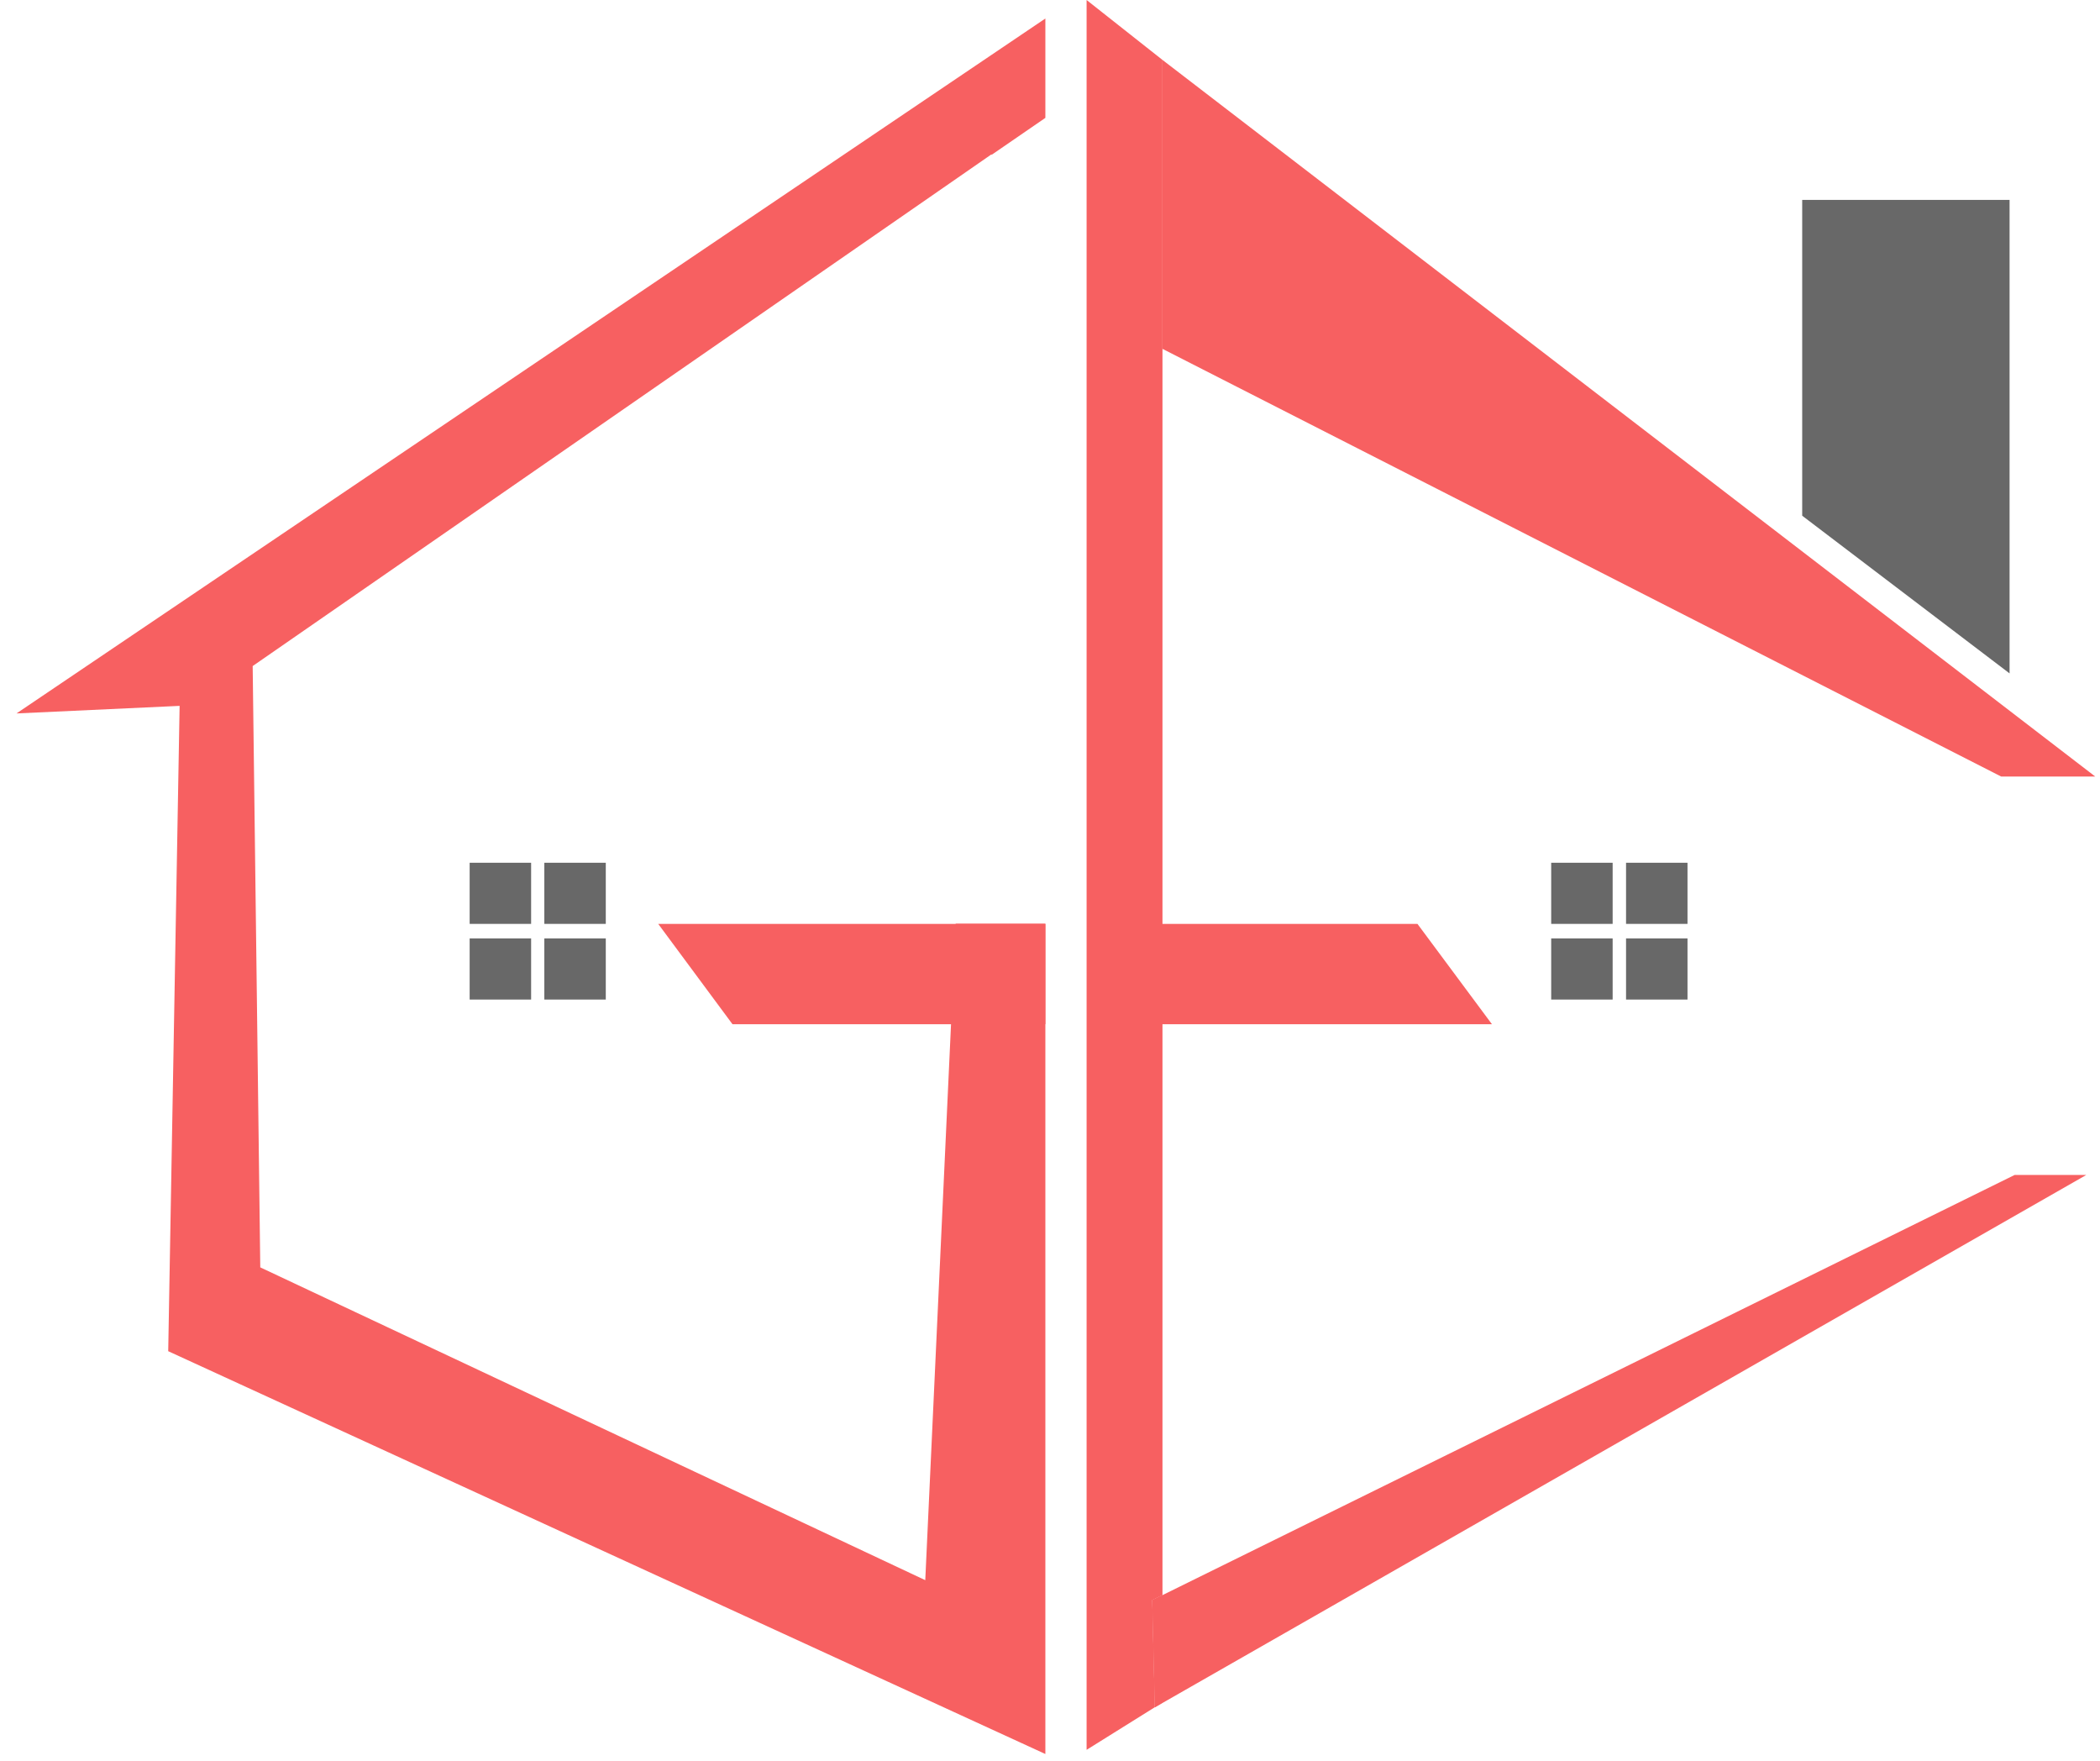 <svg width="68" height="57" viewBox="0 0 68 57" fill="none" xmlns="http://www.w3.org/2000/svg">
<path d="M17.198 27.931H15.208V29.91H17.198V27.931Z" fill="#686868"/>
<path d="M19.616 27.931H17.626V29.91H19.616V27.931Z" fill="#686868"/>
<path d="M17.198 30.381H15.208V32.36H17.198V30.381Z" fill="#686868"/>
<path d="M19.616 30.381H17.626V32.36H19.616V30.381Z" fill="#686868"/>
<path d="M52.219 27.931H50.229V29.91H52.219V27.931Z" fill="#686868"/>
<path d="M54.643 27.931H52.653V29.91H54.643V27.931Z" fill="#686868"/>
<path d="M52.219 30.381H50.229V32.36H52.219V30.381Z" fill="#686868"/>
<path d="M54.643 30.381H52.653V32.36H54.643V30.381Z" fill="#686868"/>
<path d="M33.85 3.816V0.599L0.534 23.097L5.816 22.852L5.447 43.744L33.85 56.785V29.904H30.946L29.961 51.157L8.428 41.03L8.182 21.563L30.33 6.227L32.106 4.996V5.015L33.85 3.816Z" fill="#F76061"/>
<path d="M33.85 33.159H23.719L21.314 29.911H33.85V33.159Z" fill="#F76061"/>
<path d="M48.311 33.159H37.642V51.641L37.311 51.802L37.395 55.27L35.185 56.65V0L37.642 1.94V29.911H45.899L48.311 33.159Z" fill="#F76061"/>
<path d="M37.642 51.641V55.122L37.402 55.27H37.395L37.311 51.802L37.642 51.641Z" fill="#F76061"/>
<path d="M67.846 25.14H64.8L37.642 11.294V1.94L67.846 25.14Z" fill="#F76061"/>
<path d="M67.555 38.039L37.402 55.27H37.395L37.311 51.802L37.642 51.641L65.234 38.039H67.555Z" fill="#F76061"/>
<path d="M65.072 21.801L58.357 16.696V6.472H65.072V21.801Z" fill="#686868"/>
</svg>
